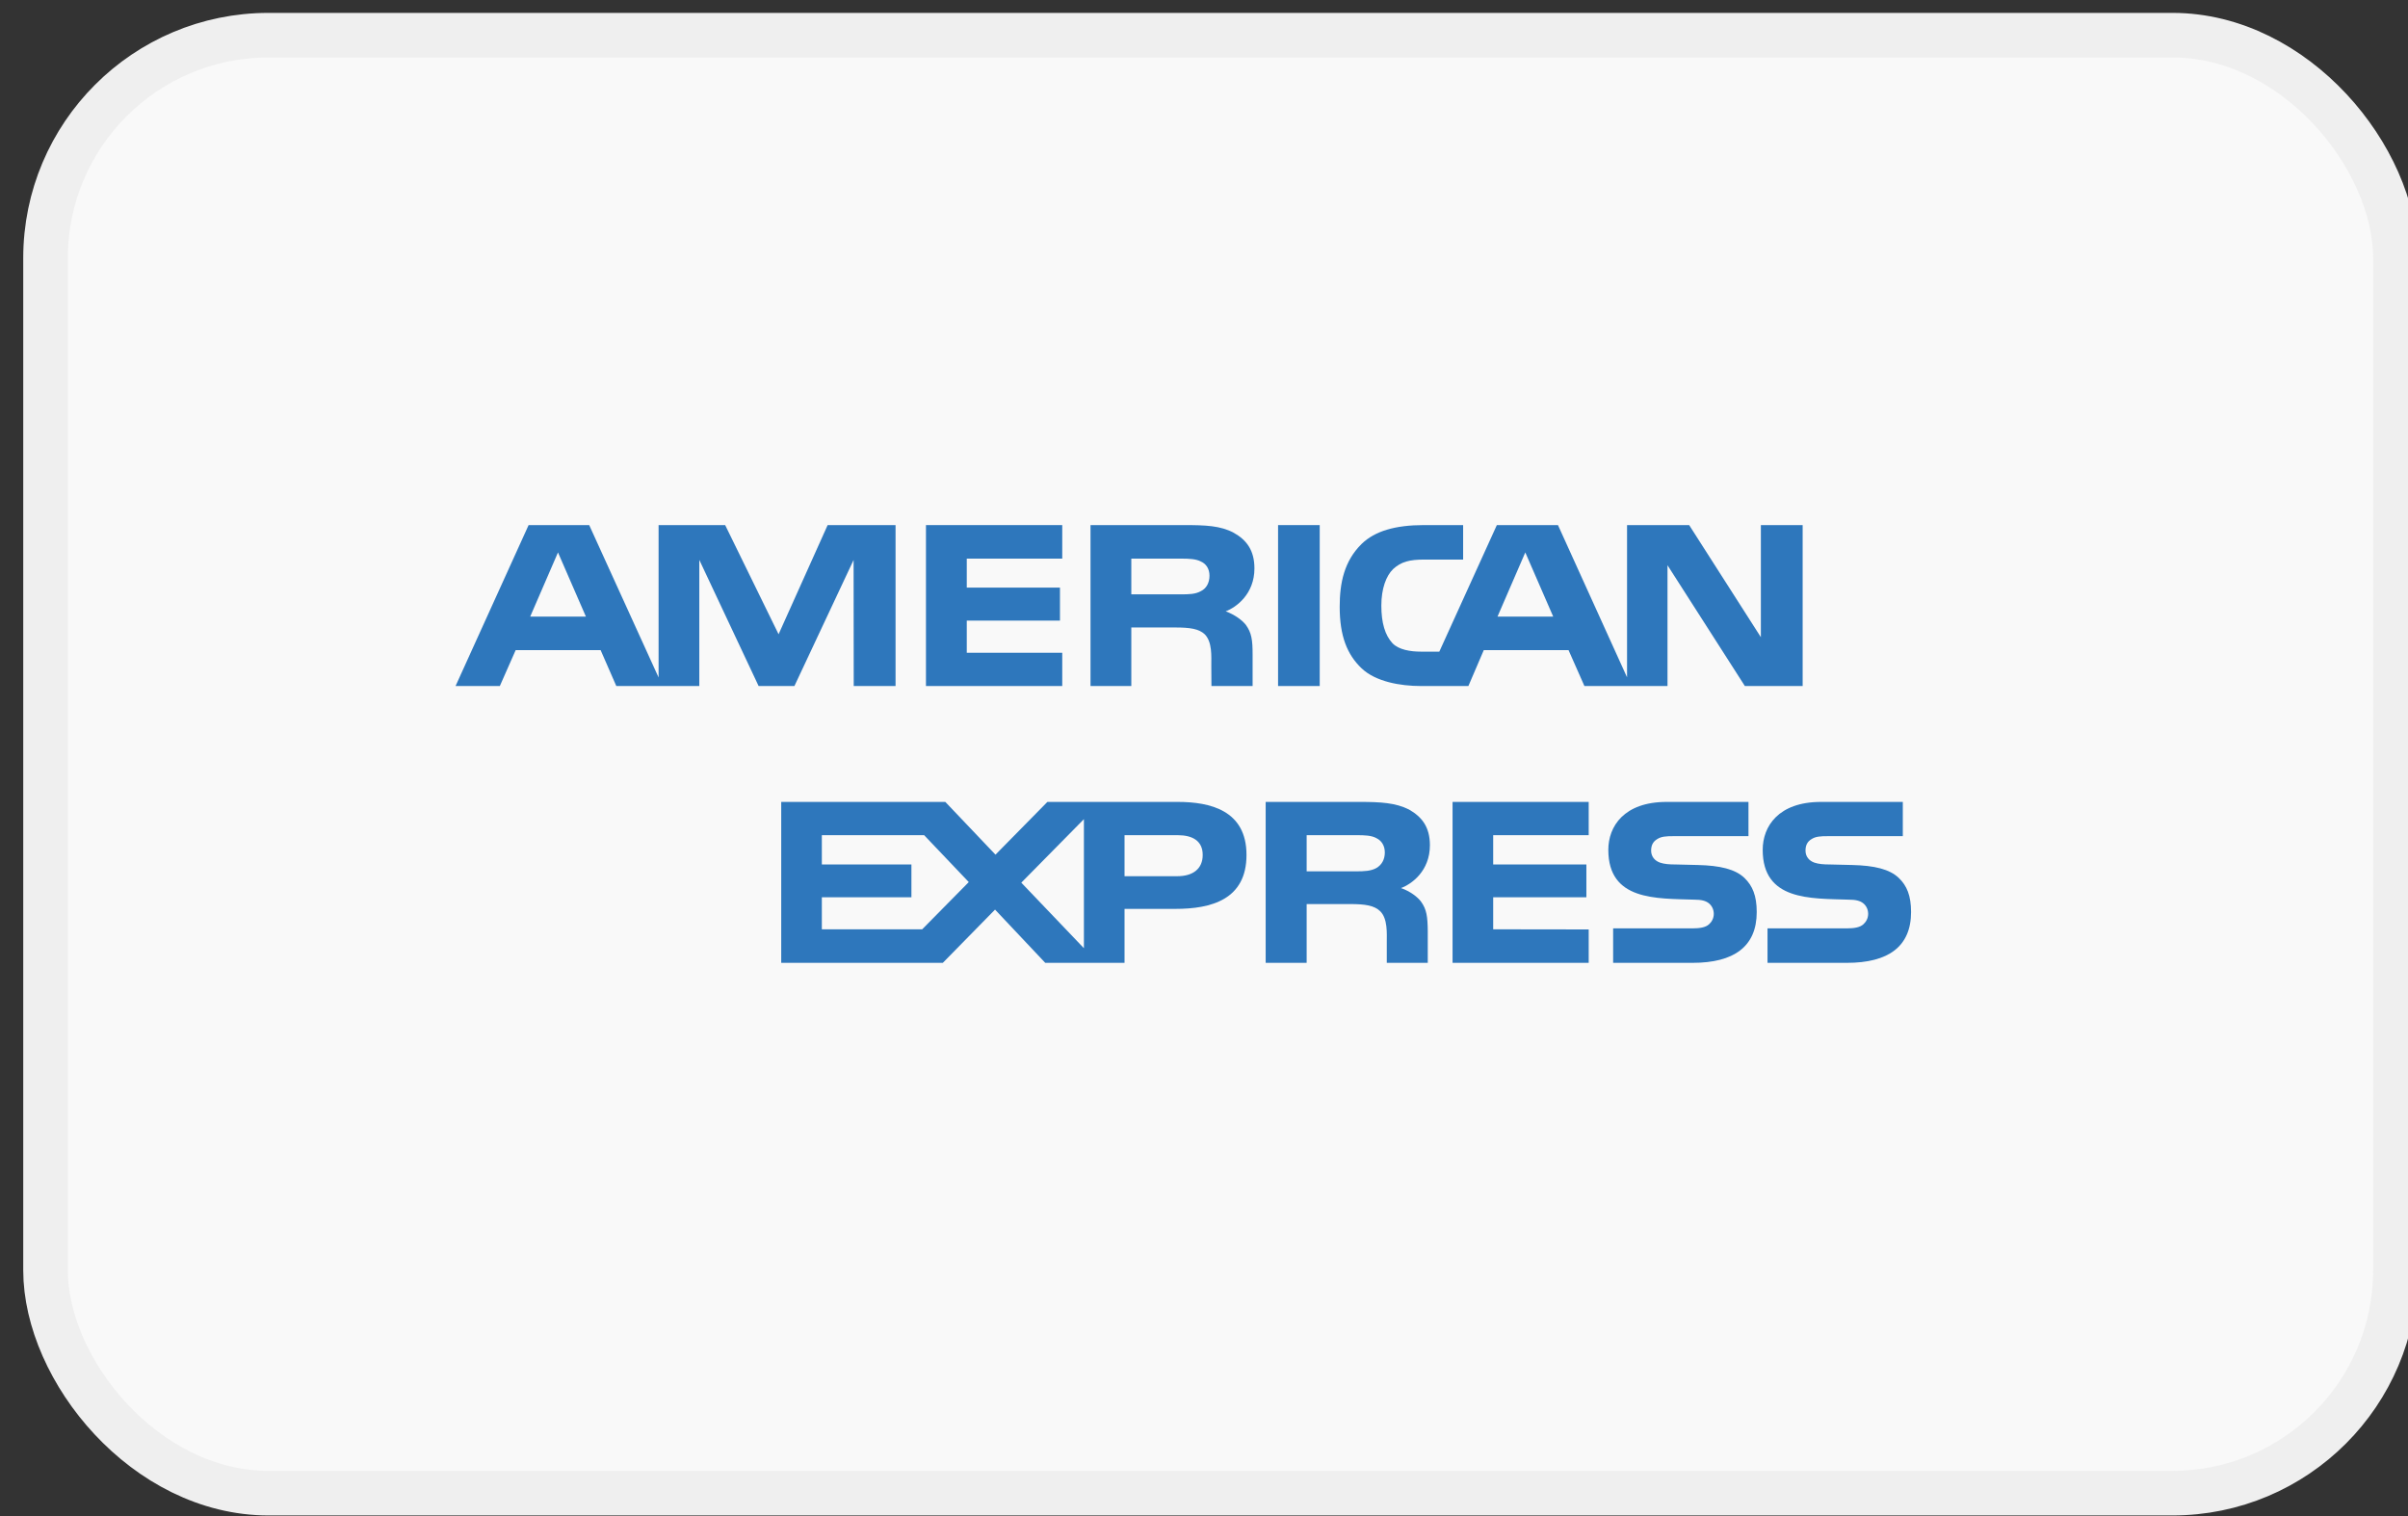<?xml version="1.0" encoding="UTF-8"?>
<svg width="54px" height="34px" viewBox="0 0 54 34" version="1.1" xmlns="http://www.w3.org/2000/svg" xmlns:xlink="http://www.w3.org/1999/xlink">
    <rect x="0" y="0" width="54" height="34" fill="#333333" stroke="none"/>
    <!-- Generator: Sketch 42 (36781) - http://www.bohemiancoding.com/sketch -->
    <title>american express</title>
    <desc>Created with Sketch.</desc>
    <defs></defs>
    <g id="Page-1" stroke="none" stroke-width="1" fill="none" fill-rule="evenodd">
        <g id="american-express" transform="translate(1, 0.633)">
            <g id="card" stroke="#EFEFEF" fill="#F9F9F9">
                <rect x="0.021" y="0.156" width="52.697" height="32.697" rx="5"></rect>
            </g>
            <g id="logo" transform="translate(9, 11)" fill="#2E77BC">
                <g id="express" transform="translate(7.385, 6.304)">
                    <path d="M21.736,1.753 C21.914,1.926 22.01,2.146 22.01,2.517 C22.01,3.294 21.495,3.656 20.572,3.656 L18.79,3.656 L18.79,2.883 L20.565,2.883 C20.739,2.883 20.862,2.861 20.939,2.793 C21.002,2.737 21.047,2.656 21.047,2.558 C21.047,2.452 20.998,2.369 20.935,2.319 C20.865,2.264 20.769,2.239 20.61,2.239 C19.754,2.211 18.682,2.264 18.682,1.122 C18.682,0.598 19.031,0.047 19.99,0.047 L21.825,0.047 L21.825,0.815 L20.146,0.815 C19.98,0.815 19.872,0.821 19.78,0.88 C19.68,0.939 19.642,1.026 19.642,1.14 C19.642,1.276 19.728,1.369 19.843,1.409 C19.939,1.441 20.043,1.45 20.199,1.45 L20.691,1.462 C21.188,1.474 21.529,1.555 21.736,1.753 L21.736,1.753 Z" id="s"></path>
                    <path d="M25.197,1.753 C25.376,1.926 25.471,2.146 25.471,2.517 C25.471,3.294 24.957,3.656 24.034,3.656 L22.252,3.656 L22.252,2.883 L24.027,2.883 C24.2,2.883 24.323,2.861 24.4,2.793 C24.463,2.737 24.509,2.656 24.509,2.558 C24.509,2.452 24.46,2.369 24.397,2.319 C24.327,2.264 24.23,2.239 24.071,2.239 C23.215,2.211 22.144,2.264 22.144,1.122 C22.144,0.598 22.493,0.047 23.452,0.047 L25.286,0.047 L25.286,0.815 L23.608,0.815 C23.441,0.815 23.333,0.821 23.241,0.88 C23.141,0.939 23.104,1.026 23.104,1.14 C23.104,1.276 23.189,1.369 23.304,1.409 C23.401,1.441 23.504,1.45 23.66,1.45 L24.153,1.462 C24.649,1.474 24.99,1.555 25.197,1.753 L25.197,1.753 Z" id="s"></path>
                    <polygon id="Path-4" points="15.189 0.047 18.242 0.047 18.242 0.793 16.1 0.793 16.1 1.45 18.19 1.45 18.19 2.186 16.1 2.186 16.1 2.904 18.242 2.907 18.242 3.656 15.189 3.656"></polygon>
                    <path d="M14.033,1.979 C14.236,2.05 14.403,2.177 14.481,2.282 C14.61,2.458 14.629,2.623 14.633,2.941 L14.633,3.656 L13.714,3.656 L13.714,3.205 C13.714,2.988 13.736,2.666 13.566,2.498 C13.433,2.369 13.229,2.338 12.895,2.338 L11.917,2.338 L11.917,3.656 L10.998,3.656 L10.998,0.047 L13.11,0.047 C13.573,0.047 13.911,0.066 14.211,0.217 C14.5,0.382 14.681,0.607 14.681,1.019 C14.681,1.595 14.274,1.889 14.033,1.979 Z M13.48,1.53 C13.599,1.462 13.67,1.338 13.67,1.183 C13.67,1.029 13.599,0.917 13.48,0.859 C13.37,0.797 13.207,0.793 13.044,0.793 L11.917,0.793 L11.917,1.604 L13.028,1.604 C13.207,1.604 13.358,1.598 13.48,1.53 Z" id="r"></path>
                    <path d="M10.568,1.236 C10.568,2.239 9.775,2.446 8.975,2.446 L7.833,2.446 L7.833,3.656 L6.055,3.656 L4.929,2.462 L3.758,3.656 L0.134,3.656 L0.134,0.047 L3.814,0.047 L4.939,1.23 L6.103,0.047 L9.026,0.047 C9.753,0.047 10.568,0.236 10.568,1.236 Z M9.016,1.713 C9.367,1.713 9.586,1.548 9.586,1.236 C9.586,0.92 9.357,0.793 9.026,0.793 L7.833,0.793 L7.833,1.713 L9.016,1.713 Z M6.922,3.328 L6.922,0.434 L5.518,1.858 L6.922,3.328 Z M3.295,2.904 L4.34,1.845 L3.339,0.793 L1.045,0.793 L1.045,1.45 L3.054,1.45 L3.054,2.186 L1.045,2.186 L1.045,2.904 L3.295,2.904 Z" id="exp"></path>
                </g>
                <g id="american">
                    <path d="M30.425,3.752 L29.129,3.752 L27.394,1.043 L27.394,3.752 L25.531,3.752 L25.175,2.947 L23.274,2.947 L22.929,3.752 L21.858,3.752 C21.414,3.752 20.851,3.659 20.532,3.353 C20.21,3.046 20.043,2.631 20.043,1.975 C20.043,1.44 20.143,0.95 20.536,0.564 C20.832,0.276 21.295,0.143 21.926,0.143 L22.811,0.143 L22.811,0.916 L21.944,0.916 C21.61,0.916 21.422,0.963 21.24,1.13 C21.084,1.282 20.977,1.569 20.977,1.948 C20.977,2.334 21.059,2.613 21.229,2.795 C21.37,2.938 21.626,2.981 21.866,2.981 L22.277,2.981 L23.567,0.143 L24.938,0.143 L26.487,3.557 L26.487,0.143 L27.88,0.143 L29.488,2.657 L29.488,0.143 L30.425,0.143 L30.425,3.752 Z M24.831,2.195 L24.205,0.756 L23.582,2.195 L24.831,2.195 Z" id="can"></path>
                    <polygon id="i" points="18.661 0.143 19.595 0.143 19.595 3.752 18.661 3.752"></polygon>
                    <path d="M18.131,1.115 C18.131,1.69 17.723,1.988 17.486,2.077 C17.686,2.149 17.857,2.276 17.939,2.381 C18.068,2.56 18.09,2.721 18.09,3.043 L18.09,3.752 L17.167,3.752 L17.164,3.297 C17.164,3.08 17.186,2.767 17.019,2.594 C16.886,2.467 16.682,2.439 16.353,2.439 L15.37,2.439 L15.37,3.752 L14.455,3.752 L14.455,0.143 L16.56,0.143 C17.027,0.143 17.372,0.155 17.668,0.316 C17.957,0.477 18.131,0.712 18.131,1.115 Z M16.934,1.622 C17.053,1.563 17.123,1.436 17.123,1.279 C17.123,1.124 17.049,1.012 16.931,0.96 C16.823,0.901 16.656,0.895 16.497,0.895 L15.37,0.895 L15.37,1.696 L16.482,1.696 C16.66,1.696 16.809,1.694 16.934,1.622 Z" id="r"></path>
                    <polygon id="e" points="13.821 3.752 10.765 3.752 10.765 0.143 13.821 0.143 13.821 0.895 11.68 0.895 11.68 1.545 13.77 1.545 13.77 2.285 11.68 2.285 11.68 3.006 13.821 3.006"></polygon>
                    <path d="M10.083,3.752 L9.145,3.752 L9.142,0.925 L7.815,3.752 L7.012,3.752 L5.682,0.923 L5.682,3.752 L3.821,3.752 L3.469,2.947 L1.564,2.947 L1.209,3.752 L0.216,3.752 L1.854,0.143 L3.213,0.143 L4.769,3.56 L4.769,0.143 L6.262,0.143 L7.46,2.591 L8.56,0.143 L10.083,0.143 L10.083,3.752 L10.083,3.752 Z M3.139,2.195 L2.513,0.756 L1.89,2.195 L3.139,2.195 Z" id="am"></path>
                </g>
            </g>
        </g>
    </g>
</svg>